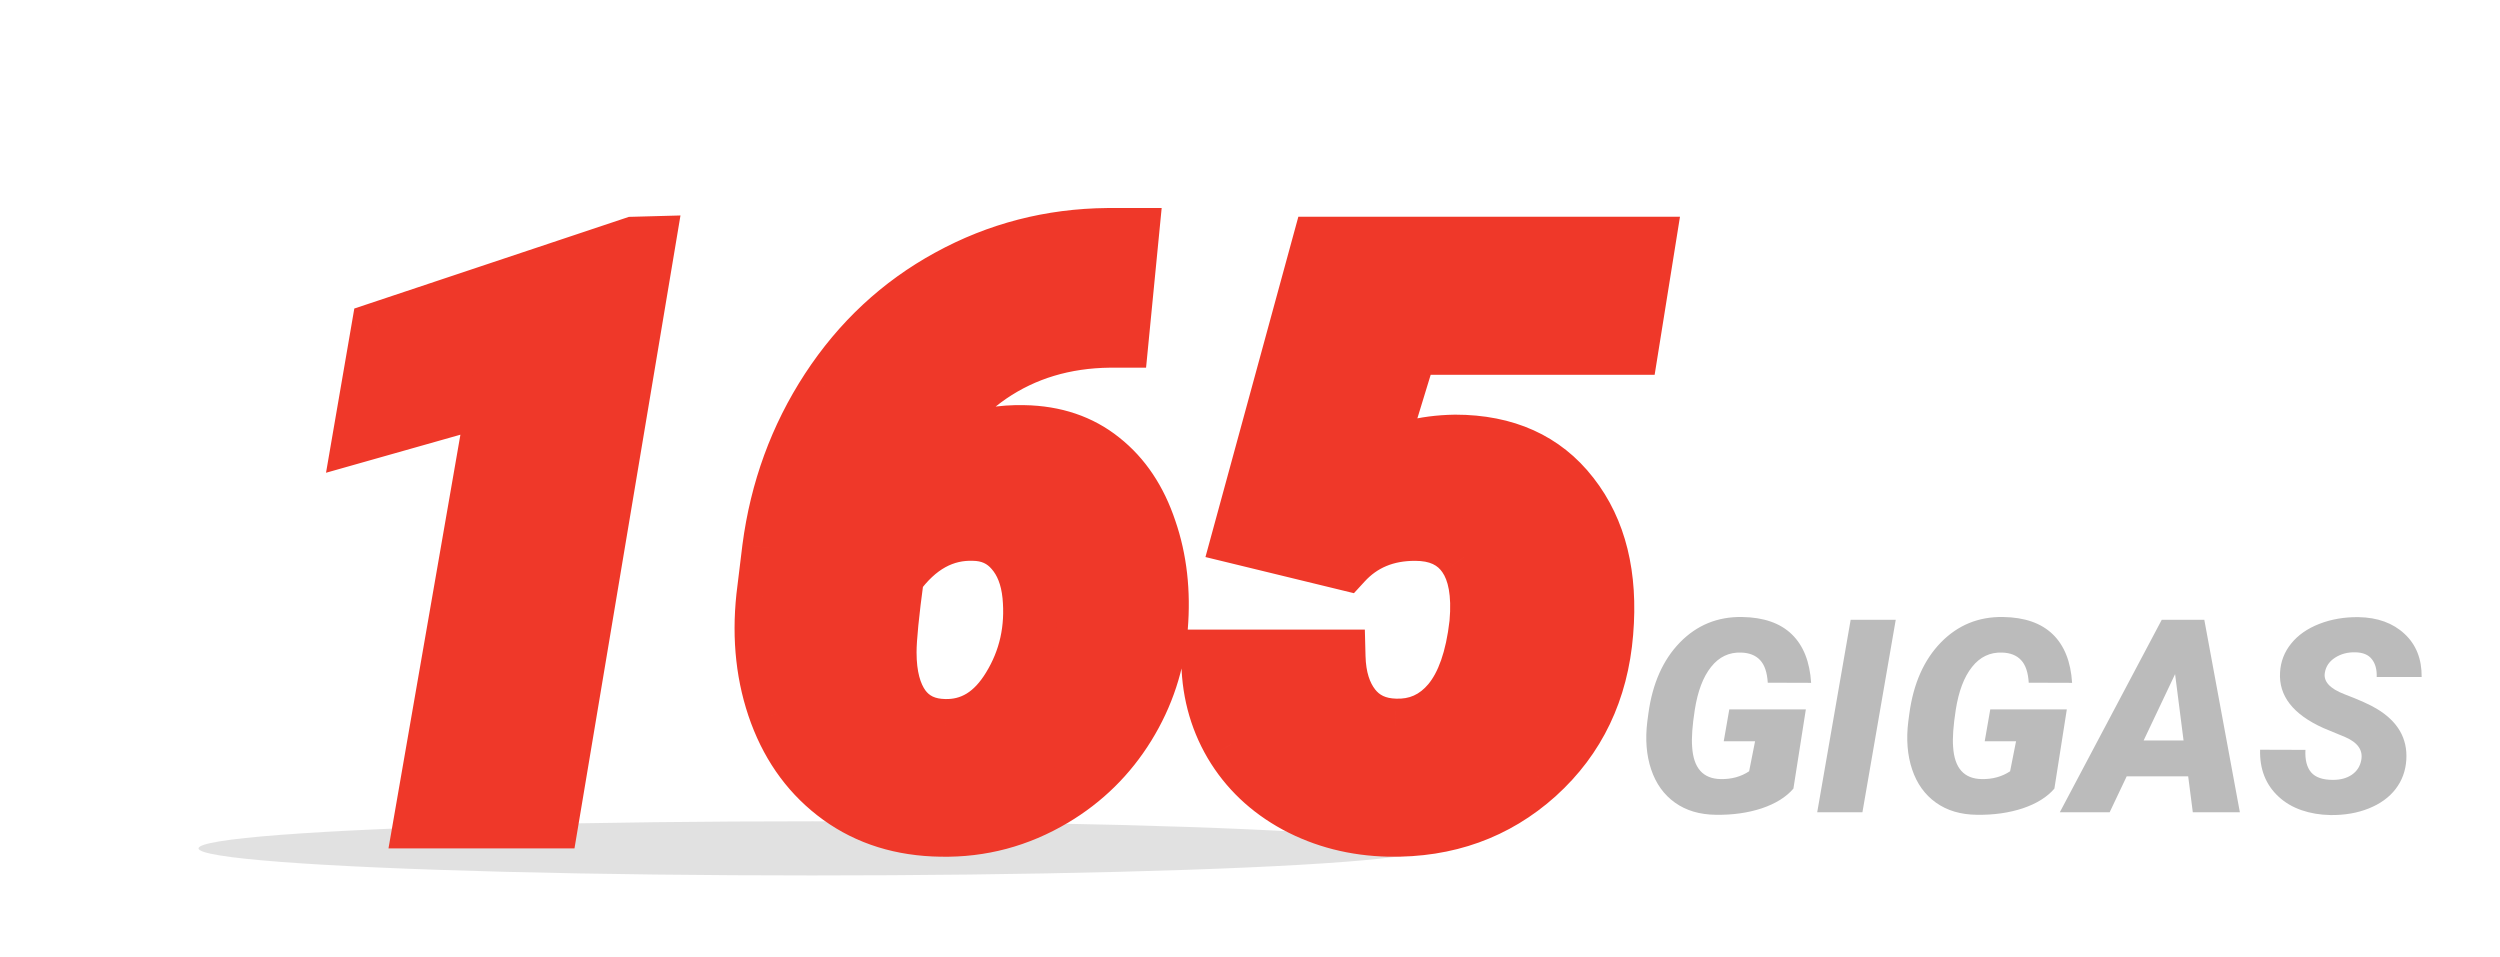 <svg width="277" height="106" viewBox="0 0 277 106" fill="none" xmlns="http://www.w3.org/2000/svg">
<g clip-path="url(#clip0)">
<g filter="url(#filter0_f)">
<ellipse cx="90" cy="94" rx="68" ry="3" fill="#C4C4C4" fill-opacity="0.5"/>
</g>
<path d="M198.71 87.378C197.909 88.315 196.742 89.043 195.209 89.561C193.676 90.068 191.977 90.308 190.111 90.278C188.324 90.259 186.815 89.81 185.585 88.931C184.354 88.052 183.476 86.826 182.948 85.254C182.421 83.682 182.279 81.909 182.523 79.936L182.641 79.058C183.09 75.747 184.252 73.125 186.127 71.191C188.012 69.258 190.316 68.315 193.041 68.364C195.424 68.403 197.255 69.043 198.534 70.283C199.813 71.523 200.526 73.315 200.673 75.659L195.868 75.644C195.8 74.502 195.517 73.667 195.019 73.14C194.53 72.612 193.832 72.334 192.924 72.305C191.576 72.256 190.463 72.788 189.584 73.901C188.705 75.005 188.104 76.587 187.782 78.647C187.509 80.405 187.411 81.772 187.489 82.749C187.636 85.103 188.695 86.294 190.668 86.323C191.859 86.343 192.904 86.055 193.803 85.459L194.462 82.134H190.99L191.605 78.603H200.087L198.71 87.378ZM206.356 90H201.347L205.053 68.672H210.048L206.356 90ZM227.626 87.378C226.825 88.315 225.658 89.043 224.125 89.561C222.592 90.068 220.893 90.308 219.027 90.278C217.24 90.259 215.731 89.81 214.501 88.931C213.271 88.052 212.392 86.826 211.864 85.254C211.337 83.682 211.195 81.909 211.439 79.936L211.557 79.058C212.006 75.747 213.168 73.125 215.043 71.191C216.928 69.258 219.232 68.315 221.957 68.364C224.34 68.403 226.171 69.043 227.45 70.283C228.729 71.523 229.442 73.315 229.589 75.659L224.784 75.644C224.716 74.502 224.433 73.667 223.935 73.14C223.446 72.612 222.748 72.334 221.84 72.305C220.492 72.256 219.379 72.788 218.5 73.901C217.621 75.005 217.021 76.587 216.698 78.647C216.425 80.405 216.327 81.772 216.405 82.749C216.552 85.103 217.611 86.294 219.584 86.323C220.775 86.343 221.82 86.055 222.719 85.459L223.378 82.134H219.906L220.521 78.603H229.003L227.626 87.378ZM242.45 86.016H235.639L233.749 90H228.227L239.521 68.672H244.237L248.178 90H242.963L242.45 86.016ZM237.514 82.046H241.938L241 74.692L237.514 82.046ZM261.625 84.228C261.84 83.125 261.244 82.27 259.838 81.665L257.436 80.669C254.066 79.155 252.465 77.095 252.631 74.487C252.699 73.296 253.109 72.236 253.861 71.309C254.613 70.371 255.653 69.644 256.981 69.126C258.31 68.608 259.76 68.359 261.332 68.379C263.441 68.418 265.136 69.033 266.415 70.225C267.704 71.416 268.339 73.013 268.319 75.015H263.339C263.368 74.194 263.192 73.54 262.812 73.052C262.44 72.554 261.825 72.295 260.966 72.275C260.126 72.256 259.384 72.451 258.739 72.861C258.095 73.272 257.714 73.823 257.597 74.517C257.411 75.493 258.134 76.294 259.765 76.919C261.405 77.544 262.597 78.081 263.339 78.53C265.673 79.927 266.767 81.811 266.62 84.185C266.542 85.415 266.146 86.494 265.434 87.422C264.721 88.35 263.729 89.067 262.46 89.575C261.2 90.083 259.784 90.327 258.212 90.308C257.06 90.288 255.99 90.107 255.004 89.766C254.018 89.424 253.173 88.926 252.47 88.272C251.044 86.953 250.36 85.22 250.419 83.071L255.443 83.086C255.385 84.18 255.595 85.01 256.073 85.576C256.552 86.133 257.357 86.411 258.49 86.411C259.33 86.411 260.028 86.221 260.585 85.84C261.151 85.449 261.498 84.912 261.625 84.228Z" fill="#BBBBBB"/>
<path d="M61.113 91H46.611L54.785 43.978L39.888 48.197L41.909 36.464L70.21 27.016L71.836 26.972L61.113 91ZM125.405 26.049L124.263 37.738H122.944C117.964 37.797 113.584 39.115 109.805 41.693C106.055 44.272 103.066 47.992 100.84 52.855C104.443 49.428 108.647 47.773 113.452 47.89C116.88 47.948 119.78 48.93 122.153 50.834C124.526 52.709 126.27 55.316 127.383 58.656C128.525 61.967 128.936 65.585 128.613 69.511C128.291 73.466 127.09 77.128 125.01 80.497C122.93 83.866 120.19 86.561 116.792 88.583C112.896 90.897 108.721 92.011 104.268 91.923C99.902 91.864 96.138 90.692 92.974 88.407C89.81 86.122 87.495 83.017 86.03 79.091C84.565 75.136 84.082 70.814 84.58 66.127L85.239 60.722C86.089 54.247 88.242 48.358 91.699 43.056C95.186 37.724 99.639 33.578 105.059 30.619C110.508 27.631 116.396 26.107 122.725 26.049H125.405ZM107.871 59.14C104.59 59.023 101.763 60.59 99.39 63.842C98.833 67.943 98.555 70.756 98.555 72.279C98.555 74.857 99.082 76.864 100.137 78.3C101.191 79.706 102.715 80.424 104.707 80.453C107.637 80.512 110.01 79.047 111.826 76.059C113.672 73.041 114.419 69.686 114.067 65.995C113.862 63.944 113.218 62.304 112.134 61.073C111.05 59.813 109.629 59.169 107.871 59.14ZM137.271 59.535L146.147 27.016H182.622L180.776 38.529H156.299L152.388 51.317C154.761 49.794 157.705 49.003 161.221 48.944C166.846 48.944 171.167 50.893 174.185 54.789C177.231 58.685 178.491 63.783 177.964 70.082C177.437 76.586 174.902 81.889 170.361 85.99C165.82 90.062 160.327 92.04 153.882 91.923C150.103 91.835 146.66 90.956 143.555 89.286C140.479 87.616 138.091 85.346 136.392 82.475C134.692 79.574 133.857 76.337 133.887 72.763H148.301C148.359 75.048 148.931 76.879 150.015 78.256C151.099 79.633 152.622 80.351 154.585 80.409C156.987 80.497 158.979 79.603 160.562 77.728C162.144 75.824 163.154 72.939 163.594 69.071C163.887 65.819 163.447 63.358 162.275 61.688C161.104 59.989 159.272 59.14 156.782 59.14C153.589 59.14 150.996 60.224 149.004 62.392L137.271 59.535Z" fill="#EF3829"/>
<path d="M61.113 91V94H63.653L64.072 91.496L61.113 91ZM46.611 91L43.656 90.486L43.045 94H46.611V91ZM54.785 43.978L57.741 44.492L58.558 39.792L53.968 41.092L54.785 43.978ZM39.888 48.197L36.931 47.688L36.123 52.382L40.705 51.084L39.888 48.197ZM41.909 36.464L40.959 33.618L39.257 34.186L38.953 35.955L41.909 36.464ZM70.21 27.016L70.129 24.017L69.683 24.029L69.26 24.17L70.21 27.016ZM71.836 26.972L74.795 27.467L75.396 23.874L71.755 23.973L71.836 26.972ZM61.113 88H46.611V94H61.113V88ZM49.567 91.514L57.741 44.492L51.83 43.465L43.656 90.486L49.567 91.514ZM53.968 41.092L39.07 45.311L40.705 51.084L55.603 46.865L53.968 41.092ZM42.844 48.707L44.866 36.973L38.953 35.955L36.931 47.688L42.844 48.707ZM42.859 39.309L71.16 29.861L69.26 24.17L40.959 33.618L42.859 39.309ZM70.291 30.015L71.917 29.971L71.755 23.973L70.129 24.017L70.291 30.015ZM68.877 26.476L58.154 90.504L64.072 91.496L74.795 27.467L68.877 26.476ZM125.405 26.049L128.391 26.341L128.713 23.049H125.405V26.049ZM124.263 37.738V40.738H126.984L127.248 38.03L124.263 37.738ZM122.944 37.738V34.738H122.927L122.909 34.739L122.944 37.738ZM109.805 41.693L108.114 39.215L108.105 39.221L109.805 41.693ZM100.84 52.855L98.112 51.607L102.907 55.029L100.84 52.855ZM113.452 47.89L113.379 50.889L113.39 50.889L113.401 50.889L113.452 47.89ZM122.153 50.834L120.276 53.174L120.285 53.181L120.293 53.188L122.153 50.834ZM127.383 58.656L124.537 59.605L124.542 59.62L124.547 59.635L127.383 58.656ZM128.613 69.511L125.623 69.265L125.623 69.267L128.613 69.511ZM116.792 88.583L118.324 91.162L118.326 91.161L116.792 88.583ZM104.268 91.923L104.327 88.923L104.317 88.923L104.308 88.923L104.268 91.923ZM86.03 79.091L83.217 80.133L83.22 80.14L86.03 79.091ZM84.58 66.127L81.602 65.764L81.599 65.787L81.597 65.81L84.58 66.127ZM85.239 60.722L82.265 60.331L82.263 60.345L82.261 60.358L85.239 60.722ZM91.699 43.056L89.188 41.414L89.186 41.417L91.699 43.056ZM105.059 30.619L106.496 33.252L106.501 33.25L105.059 30.619ZM122.725 26.049V23.049H122.711L122.697 23.049L122.725 26.049ZM107.871 59.14L107.764 62.138L107.793 62.139L107.821 62.139L107.871 59.14ZM99.39 63.842L96.966 62.073L96.519 62.686L96.417 63.438L99.39 63.842ZM100.137 78.3L97.719 80.076L97.728 80.088L97.737 80.1L100.137 78.3ZM104.707 80.453L104.767 77.454L104.759 77.454L104.751 77.453L104.707 80.453ZM111.826 76.059L109.267 74.493L109.263 74.5L111.826 76.059ZM114.067 65.995L117.054 65.711L117.053 65.704L117.052 65.697L114.067 65.995ZM112.134 61.073L109.86 63.03L109.871 63.043L109.883 63.056L112.134 61.073ZM122.42 25.757L121.277 37.446L127.248 38.03L128.391 26.341L122.42 25.757ZM124.263 34.738H122.944V40.738H124.263V34.738ZM122.909 34.739C117.392 34.803 112.425 36.274 108.114 39.215L111.495 44.172C114.743 41.956 118.535 40.79 122.98 40.738L122.909 34.739ZM108.105 39.221C103.835 42.157 100.524 46.337 98.112 51.607L103.568 54.104C105.608 49.647 108.274 46.386 111.504 44.166L108.105 39.221ZM102.907 55.029C105.957 52.128 109.399 50.792 113.379 50.889L113.525 44.891C107.895 44.753 102.929 46.727 98.772 50.682L102.907 55.029ZM113.401 50.889C116.252 50.938 118.487 51.738 120.276 53.174L124.031 48.494C121.074 46.121 117.508 44.959 113.503 44.89L113.401 50.889ZM120.293 53.188C122.137 54.644 123.577 56.727 124.537 59.605L130.229 57.708C128.962 53.906 126.916 50.774 124.013 48.48L120.293 53.188ZM124.547 59.635C125.538 62.506 125.916 65.702 125.623 69.265L131.603 69.756C131.955 65.468 131.513 61.427 130.219 57.678L124.547 59.635ZM125.623 69.267C125.339 72.751 124.288 75.956 122.457 78.921L127.562 82.073C129.892 78.3 131.243 74.181 131.603 69.754L125.623 69.267ZM122.457 78.921C120.631 81.879 118.241 84.231 115.258 86.005L118.326 91.161C122.14 88.892 125.229 85.853 127.562 82.073L122.457 78.921ZM115.26 86.004C111.835 88.038 108.21 89 104.327 88.923L104.208 94.922C109.231 95.021 113.956 93.757 118.324 91.162L115.26 86.004ZM104.308 88.923C100.483 88.872 97.336 87.857 94.73 85.975L91.217 90.839C94.94 93.528 99.322 94.857 104.227 94.923L104.308 88.923ZM94.73 85.975C92.082 84.063 90.115 81.456 88.841 78.042L83.22 80.14C84.876 84.578 87.537 88.181 91.217 90.839L94.73 85.975ZM88.844 78.049C87.557 74.576 87.108 70.726 87.563 66.444L81.597 65.81C81.056 70.903 81.573 75.695 83.217 80.133L88.844 78.049ZM87.558 66.49L88.217 61.085L82.261 60.358L81.602 65.764L87.558 66.49ZM88.214 61.112C89.007 55.068 91.008 49.608 94.212 44.694L89.186 41.417C85.476 47.108 83.171 53.426 82.265 60.331L88.214 61.112ZM94.21 44.697C97.435 39.766 101.524 35.967 106.496 33.252L103.621 27.986C97.753 31.19 92.936 35.682 89.188 41.414L94.21 44.697ZM106.501 33.25C111.508 30.504 116.91 29.103 122.752 29.049L122.697 23.049C115.883 23.112 109.507 24.758 103.616 27.989L106.501 33.25ZM122.725 29.049H125.405V23.049H122.725V29.049ZM107.978 56.142C103.47 55.981 99.775 58.224 96.966 62.073L101.813 65.61C103.75 62.956 105.709 62.064 107.764 62.138L107.978 56.142ZM96.417 63.438C95.863 67.521 95.555 70.525 95.555 72.279H101.555C101.555 70.987 101.803 68.366 102.362 64.245L96.417 63.438ZM95.555 72.279C95.555 75.222 96.151 77.941 97.719 80.076L102.554 76.524C102.013 75.787 101.555 74.493 101.555 72.279H95.555ZM97.737 80.1C99.428 82.355 101.883 83.412 104.663 83.453L104.751 77.453C103.547 77.436 102.955 77.057 102.537 76.5L97.737 80.1ZM104.647 83.453C108.869 83.537 112.145 81.31 114.39 77.617L109.263 74.5C107.875 76.784 106.404 77.487 104.767 77.454L104.647 83.453ZM114.385 77.624C116.587 74.024 117.464 70.015 117.054 65.711L111.081 66.279C111.374 69.358 110.757 72.058 109.267 74.493L114.385 77.624ZM117.052 65.697C116.801 63.183 115.98 60.9 114.385 59.09L109.883 63.056C110.456 63.707 110.923 64.706 111.082 66.294L117.052 65.697ZM114.408 59.117C112.73 57.166 110.479 56.183 107.921 56.14L107.821 62.139C108.779 62.155 109.37 62.461 109.86 63.03L114.408 59.117ZM137.271 59.535L134.376 58.745L133.564 61.721L136.561 62.45L137.271 59.535ZM146.147 27.016V24.016H143.857L143.253 26.226L146.147 27.016ZM182.622 27.016L185.584 27.491L186.141 24.016H182.622V27.016ZM180.776 38.529V41.529H183.334L183.739 39.004L180.776 38.529ZM156.299 38.529V35.529H154.079L153.43 37.652L156.299 38.529ZM152.388 51.317L149.519 50.44L147.127 58.259L154.008 53.842L152.388 51.317ZM161.221 48.944V45.944H161.196L161.171 45.945L161.221 48.944ZM174.185 54.789L171.813 56.626L171.821 56.637L174.185 54.789ZM177.964 70.082L174.974 69.832L174.974 69.84L177.964 70.082ZM170.361 85.99L172.364 88.224L172.372 88.216L170.361 85.99ZM153.882 91.923L153.812 94.922L153.82 94.922L153.827 94.922L153.882 91.923ZM143.555 89.286L142.123 91.923L142.134 91.928L143.555 89.286ZM136.392 82.475L133.803 83.991L133.81 84.003L136.392 82.475ZM133.887 72.763V69.763H130.911L130.887 72.738L133.887 72.763ZM148.301 72.763L151.3 72.686L151.225 69.763H148.301V72.763ZM154.585 80.409L154.695 77.411L154.685 77.411L154.674 77.41L154.585 80.409ZM160.562 77.728L162.854 79.663L162.862 79.654L162.869 79.646L160.562 77.728ZM163.594 69.071L166.575 69.41L166.579 69.375L166.582 69.341L163.594 69.071ZM162.275 61.688L159.806 63.392L159.813 63.402L159.82 63.412L162.275 61.688ZM149.004 62.392L148.294 65.306L150.015 65.725L151.213 64.421L149.004 62.392ZM140.165 60.325L149.042 27.806L143.253 26.226L134.376 58.745L140.165 60.325ZM146.147 30.016H182.622V24.016H146.147V30.016ZM179.66 26.541L177.814 38.054L183.739 39.004L185.584 27.491L179.66 26.541ZM180.776 35.529H156.299V41.529H180.776V35.529ZM153.43 37.652L149.519 50.44L155.257 52.195L159.168 39.407L153.43 37.652ZM154.008 53.842C155.809 52.686 158.176 51.995 161.271 51.944L161.171 45.945C157.235 46.01 153.713 46.902 150.767 48.793L154.008 53.842ZM161.221 51.944C166.067 51.944 169.449 53.573 171.813 56.626L176.556 52.952C172.885 48.212 167.625 45.944 161.221 45.944V51.944ZM171.821 56.637C174.284 59.786 175.457 64.069 174.974 69.832L180.953 70.332C181.526 63.497 180.179 57.585 176.548 52.941L171.821 56.637ZM174.974 69.84C174.504 75.637 172.284 80.211 168.35 83.764L172.372 88.216C177.521 83.567 180.369 77.535 180.954 70.325L174.974 69.84ZM168.358 83.757C164.416 87.292 159.671 89.028 153.936 88.923L153.827 94.922C160.983 95.052 167.225 92.833 172.364 88.224L168.358 83.757ZM153.952 88.924C150.61 88.846 147.635 88.074 144.976 86.644L142.134 91.928C145.685 93.838 149.595 94.824 153.812 94.922L153.952 88.924ZM144.986 86.65C142.362 85.225 140.382 83.328 138.973 80.947L133.81 84.003C135.799 87.364 138.595 90.007 142.123 91.923L144.986 86.65ZM138.98 80.958C137.572 78.555 136.861 75.856 136.887 72.787L130.887 72.738C130.853 76.818 131.813 80.594 133.803 83.991L138.98 80.958ZM133.887 75.763H148.301V69.763H133.887V75.763ZM145.302 72.84C145.372 75.575 146.067 78.091 147.657 80.112L152.372 76.4C151.795 75.667 151.347 74.521 151.3 72.686L145.302 72.84ZM147.657 80.112C149.361 82.276 151.765 83.326 154.495 83.408L154.674 77.41C153.479 77.375 152.836 76.99 152.372 76.4L147.657 80.112ZM154.475 83.407C157.821 83.53 160.692 82.226 162.854 79.663L158.269 75.794C157.267 76.981 156.153 77.465 154.695 77.411L154.475 83.407ZM162.869 79.646C164.981 77.103 166.104 73.552 166.575 69.41L160.613 68.733C160.205 72.325 159.306 74.546 158.254 75.811L162.869 79.646ZM166.582 69.341C166.902 65.781 166.493 62.475 164.731 59.965L159.82 63.412C160.402 64.242 160.871 65.858 160.606 68.802L166.582 69.341ZM164.745 59.985C162.893 57.3 160.027 56.14 156.782 56.14V62.14C158.518 62.14 159.314 62.678 159.806 63.392L164.745 59.985ZM156.782 56.14C152.829 56.14 149.407 57.519 146.795 60.362L151.213 64.421C152.585 62.928 154.349 62.14 156.782 62.14V56.14ZM149.714 59.477L137.98 56.62L136.561 62.45L148.294 65.306L149.714 59.477Z" fill="#EF3829"/>
</g>
<defs>
<filter id="filter0_f" x="12" y="81" width="156" height="26" filterUnits="userSpaceOnUse" color-interpolation-filters="sRGB">
<feFlood flood-opacity="0" result="BackgroundImageFix"/>
<feBlend mode="normal" in="SourceGraphic" in2="BackgroundImageFix" result="shape"/>
<feGaussianBlur stdDeviation="5" result="effect1_foregroundBlur"/>
</filter>
<clipPath id="clip0">
<rect width="277" height="105.82" fill="white"/>
</clipPath>
</defs>
</svg>
